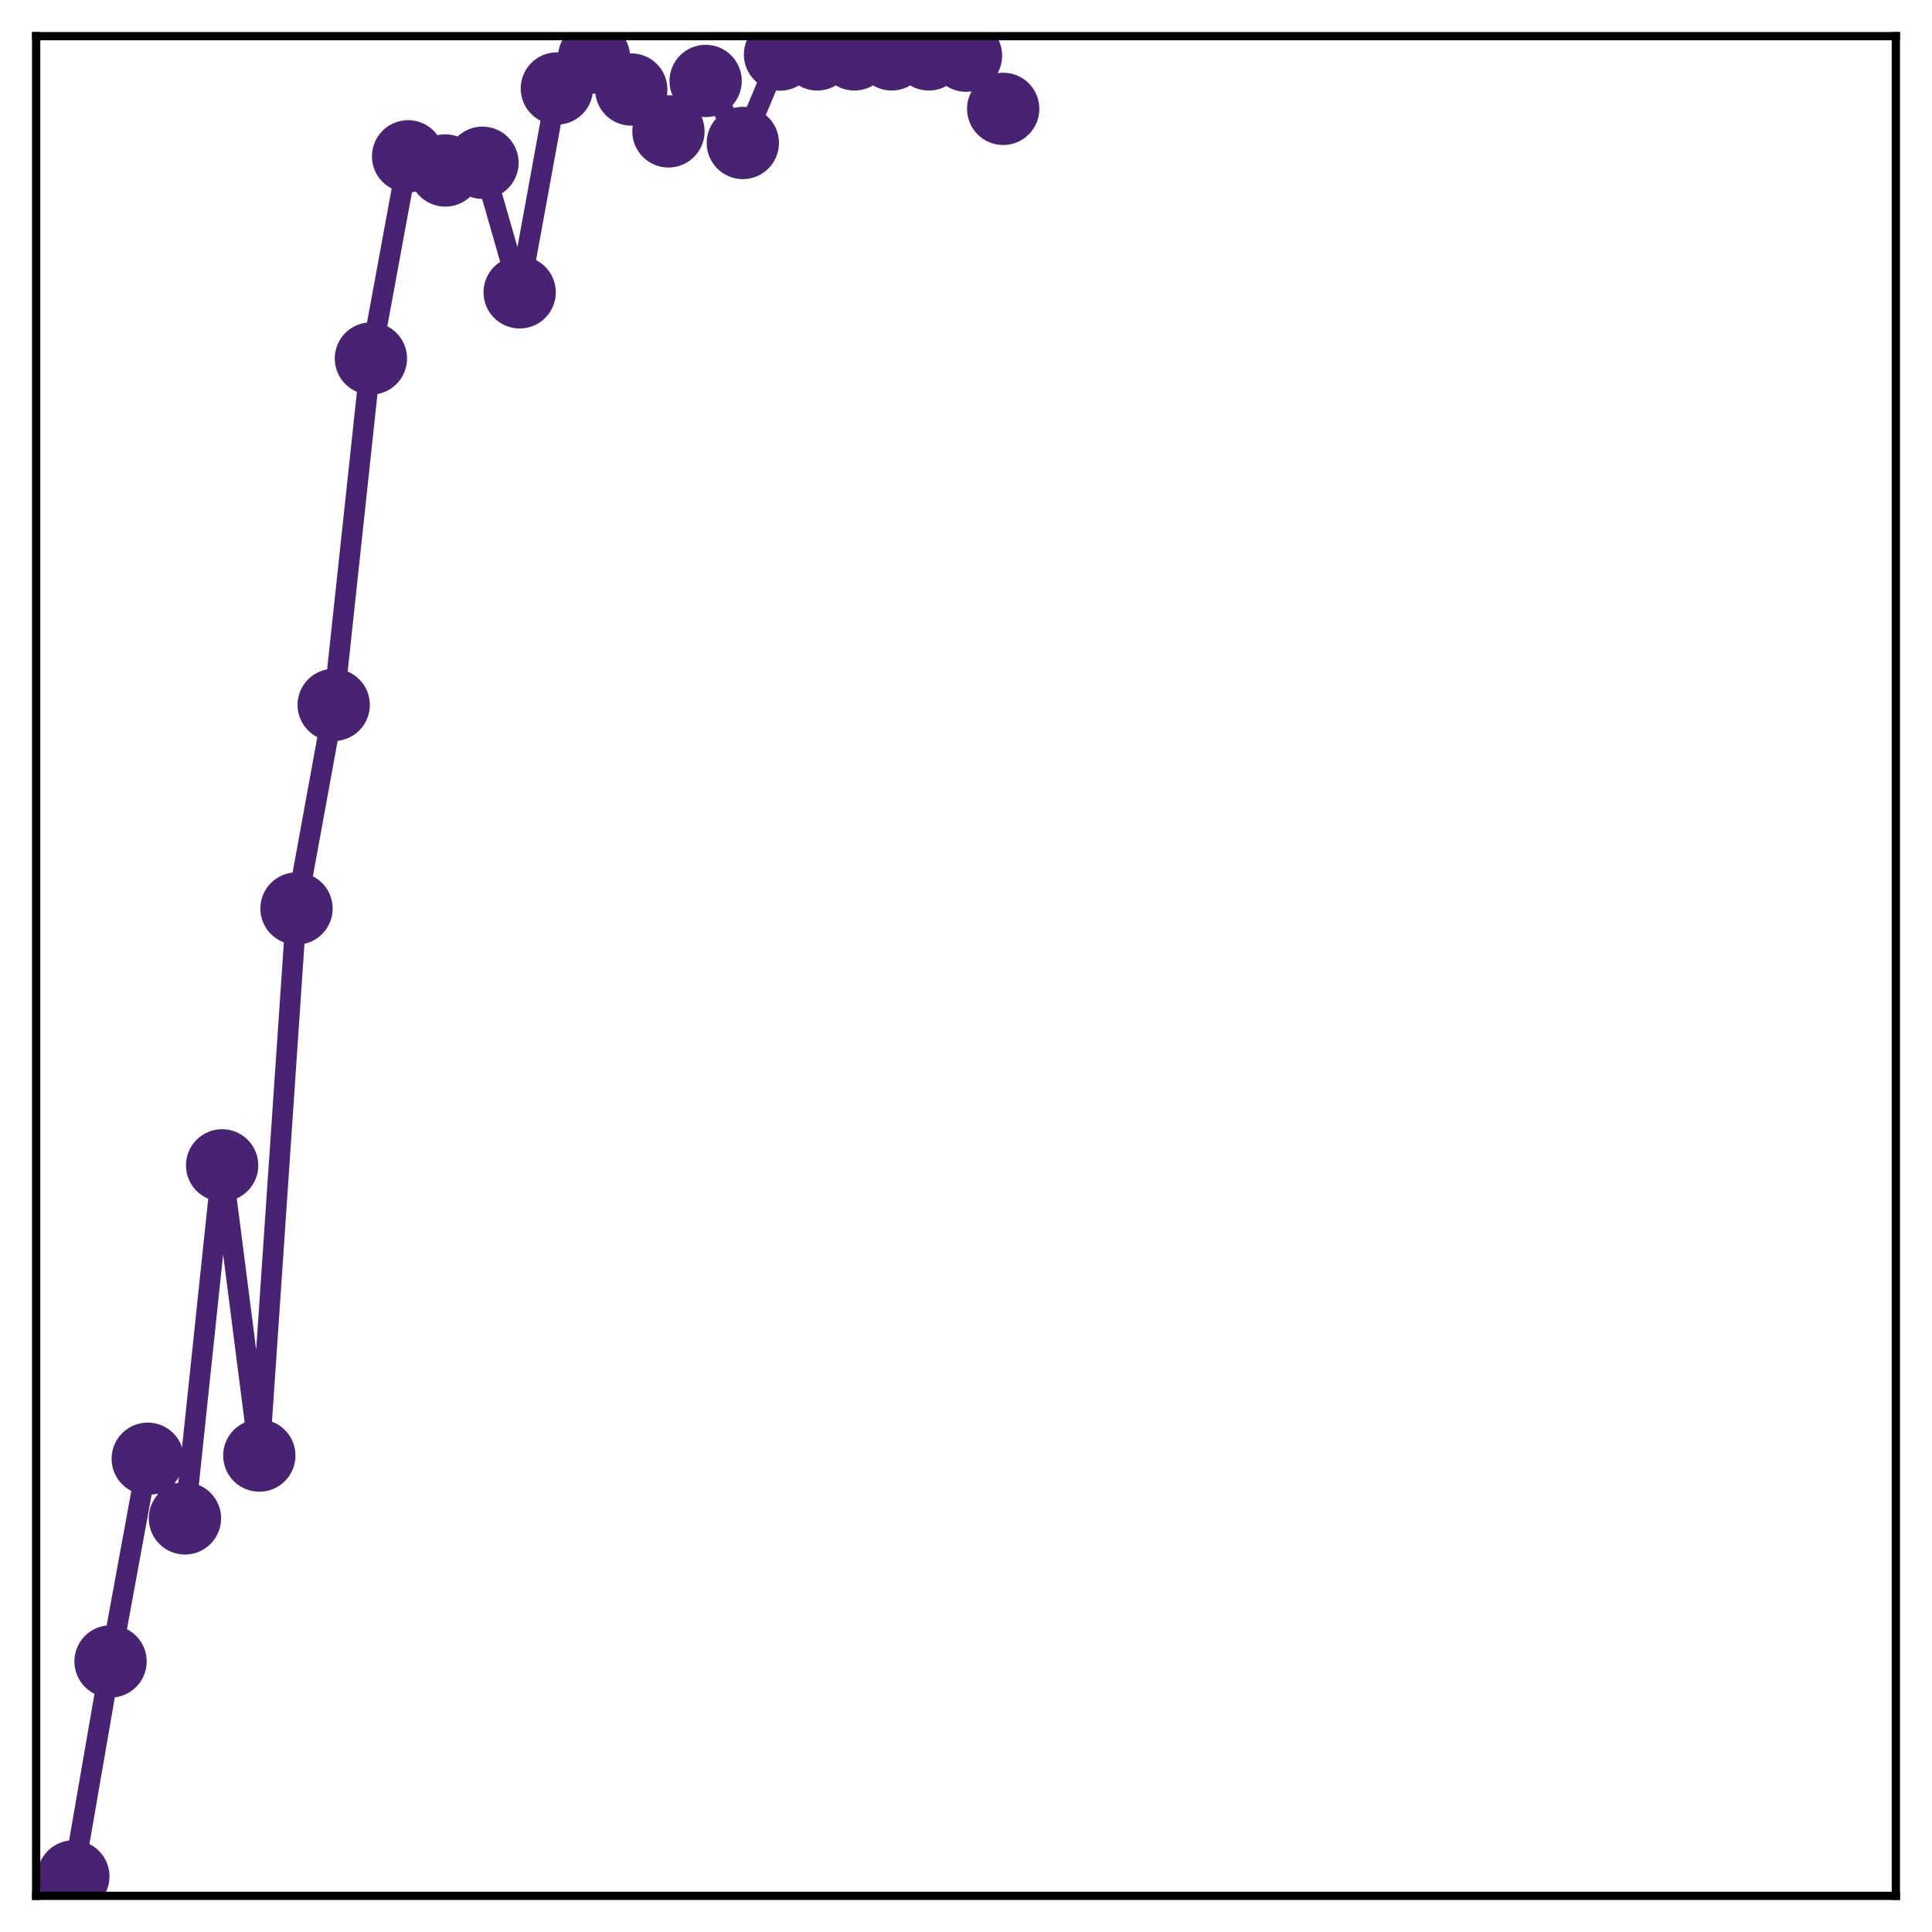 <?xml version="1.0" encoding="utf-8" standalone="no"?>
<!DOCTYPE svg PUBLIC "-//W3C//DTD SVG 1.1//EN"
  "http://www.w3.org/Graphics/SVG/1.1/DTD/svg11.dtd">
<!-- Created with matplotlib (http://matplotlib.org/) -->
<svg height="187pt" version="1.1" viewBox="0 0 187 187" width="187pt" xmlns="http://www.w3.org/2000/svg" xmlns:xlink="http://www.w3.org/1999/xlink">
 <defs>
  <style type="text/css">
*{stroke-linecap:butt;stroke-linejoin:round;}
  </style>
 </defs>
 <g id="figure_1">
  <g id="patch_1">
   <path d="M 0 187 
L 187 187 
L 187 -0 
L 0 -0 
z
" style="fill:#ffffff;"/>
  </g>
  <g id="axes_1">
   <g id="patch_2">
    <path d="M 3.5 183.5 
L 183.5 183.5 
L 183.5 3.5 
L 3.5 3.5 
z
" style="fill:#ffffff;"/>
   </g>
   <g id="matplotlib.axis_1"/>
   <g id="matplotlib.axis_2"/>
   <g id="line2d_1">
    <path clip-path="url(#pfd1d6c4590)" d="M 7.1 181.623 
L 10.7 160.811 
L 14.3 141.194 
L 17.9 146.967 
L 21.5 112.795 
L 25.1 140.885 
L 28.7 87.937 
L 32.3 68.228 
L 35.9 34.7 
L 39.5 15.13 
L 43.1 16.502 
L 46.7 15.755 
L 50.3 28.295 
L 53.9 8.565 
L 57.5 5.564 
L 61.1 8.666 
L 64.7 12.717 
L 68.3 7.837 
L 71.9 13.839 
L 75.5 5.279 
L 79.1 5.265 
L 82.7 5.265 
L 86.3 5.265 
L 89.9 5.265 
L 93.5 5.388 
L 97.1 10.537 
" style="fill:none;stroke:#482374;stroke-linecap:square;stroke-width:2;"/>
    <defs>
     <path d="M 0 3 
C 0.796 3 1.559 2.684 2.121 2.121 
C 2.684 1.559 3 0.796 3 0 
C 3 -0.796 2.684 -1.559 2.121 -2.121 
C 1.559 -2.684 0.796 -3 0 -3 
C -0.796 -3 -1.559 -2.684 -2.121 -2.121 
C -2.684 -1.559 -3 -0.796 -3 0 
C -3 0.796 -2.684 1.559 -2.121 2.121 
C -1.559 2.684 -0.796 3 0 3 
z
" id="m8b48ab98e0" style="stroke:#482374;"/>
    </defs>
    <g clip-path="url(#pfd1d6c4590)">
     <use style="fill:#482374;stroke:#482374;" x="7.1" xlink:href="#m8b48ab98e0" y="181.623"/>
     <use style="fill:#482374;stroke:#482374;" x="10.7" xlink:href="#m8b48ab98e0" y="160.811"/>
     <use style="fill:#482374;stroke:#482374;" x="14.3" xlink:href="#m8b48ab98e0" y="141.194"/>
     <use style="fill:#482374;stroke:#482374;" x="17.9" xlink:href="#m8b48ab98e0" y="146.967"/>
     <use style="fill:#482374;stroke:#482374;" x="21.5" xlink:href="#m8b48ab98e0" y="112.795"/>
     <use style="fill:#482374;stroke:#482374;" x="25.1" xlink:href="#m8b48ab98e0" y="140.885"/>
     <use style="fill:#482374;stroke:#482374;" x="28.7" xlink:href="#m8b48ab98e0" y="87.937"/>
     <use style="fill:#482374;stroke:#482374;" x="32.3" xlink:href="#m8b48ab98e0" y="68.228"/>
     <use style="fill:#482374;stroke:#482374;" x="35.9" xlink:href="#m8b48ab98e0" y="34.7"/>
     <use style="fill:#482374;stroke:#482374;" x="39.5" xlink:href="#m8b48ab98e0" y="15.13"/>
     <use style="fill:#482374;stroke:#482374;" x="43.1" xlink:href="#m8b48ab98e0" y="16.502"/>
     <use style="fill:#482374;stroke:#482374;" x="46.7" xlink:href="#m8b48ab98e0" y="15.755"/>
     <use style="fill:#482374;stroke:#482374;" x="50.3" xlink:href="#m8b48ab98e0" y="28.295"/>
     <use style="fill:#482374;stroke:#482374;" x="53.9" xlink:href="#m8b48ab98e0" y="8.565"/>
     <use style="fill:#482374;stroke:#482374;" x="57.5" xlink:href="#m8b48ab98e0" y="5.564"/>
     <use style="fill:#482374;stroke:#482374;" x="61.1" xlink:href="#m8b48ab98e0" y="8.666"/>
     <use style="fill:#482374;stroke:#482374;" x="64.7" xlink:href="#m8b48ab98e0" y="12.717"/>
     <use style="fill:#482374;stroke:#482374;" x="68.3" xlink:href="#m8b48ab98e0" y="7.837"/>
     <use style="fill:#482374;stroke:#482374;" x="71.9" xlink:href="#m8b48ab98e0" y="13.839"/>
     <use style="fill:#482374;stroke:#482374;" x="75.5" xlink:href="#m8b48ab98e0" y="5.279"/>
     <use style="fill:#482374;stroke:#482374;" x="79.1" xlink:href="#m8b48ab98e0" y="5.265"/>
     <use style="fill:#482374;stroke:#482374;" x="82.7" xlink:href="#m8b48ab98e0" y="5.265"/>
     <use style="fill:#482374;stroke:#482374;" x="86.3" xlink:href="#m8b48ab98e0" y="5.265"/>
     <use style="fill:#482374;stroke:#482374;" x="89.9" xlink:href="#m8b48ab98e0" y="5.265"/>
     <use style="fill:#482374;stroke:#482374;" x="93.5" xlink:href="#m8b48ab98e0" y="5.388"/>
     <use style="fill:#482374;stroke:#482374;" x="97.1" xlink:href="#m8b48ab98e0" y="10.537"/>
    </g>
   </g>
   <g id="patch_3">
    <path d="M 3.5 183.5 
L 3.5 3.5 
" style="fill:none;stroke:#000000;stroke-linecap:square;stroke-linejoin:miter;stroke-width:0.8;"/>
   </g>
   <g id="patch_4">
    <path d="M 183.5 183.5 
L 183.5 3.5 
" style="fill:none;stroke:#000000;stroke-linecap:square;stroke-linejoin:miter;stroke-width:0.8;"/>
   </g>
   <g id="patch_5">
    <path d="M 3.5 183.5 
L 183.5 183.5 
" style="fill:none;stroke:#000000;stroke-linecap:square;stroke-linejoin:miter;stroke-width:0.8;"/>
   </g>
   <g id="patch_6">
    <path d="M 3.5 3.5 
L 183.5 3.5 
" style="fill:none;stroke:#000000;stroke-linecap:square;stroke-linejoin:miter;stroke-width:0.8;"/>
   </g>
  </g>
 </g>
 <defs>
  <clipPath id="pfd1d6c4590">
   <rect height="180" width="180" x="3.5" y="3.5"/>
  </clipPath>
 </defs>
</svg>
